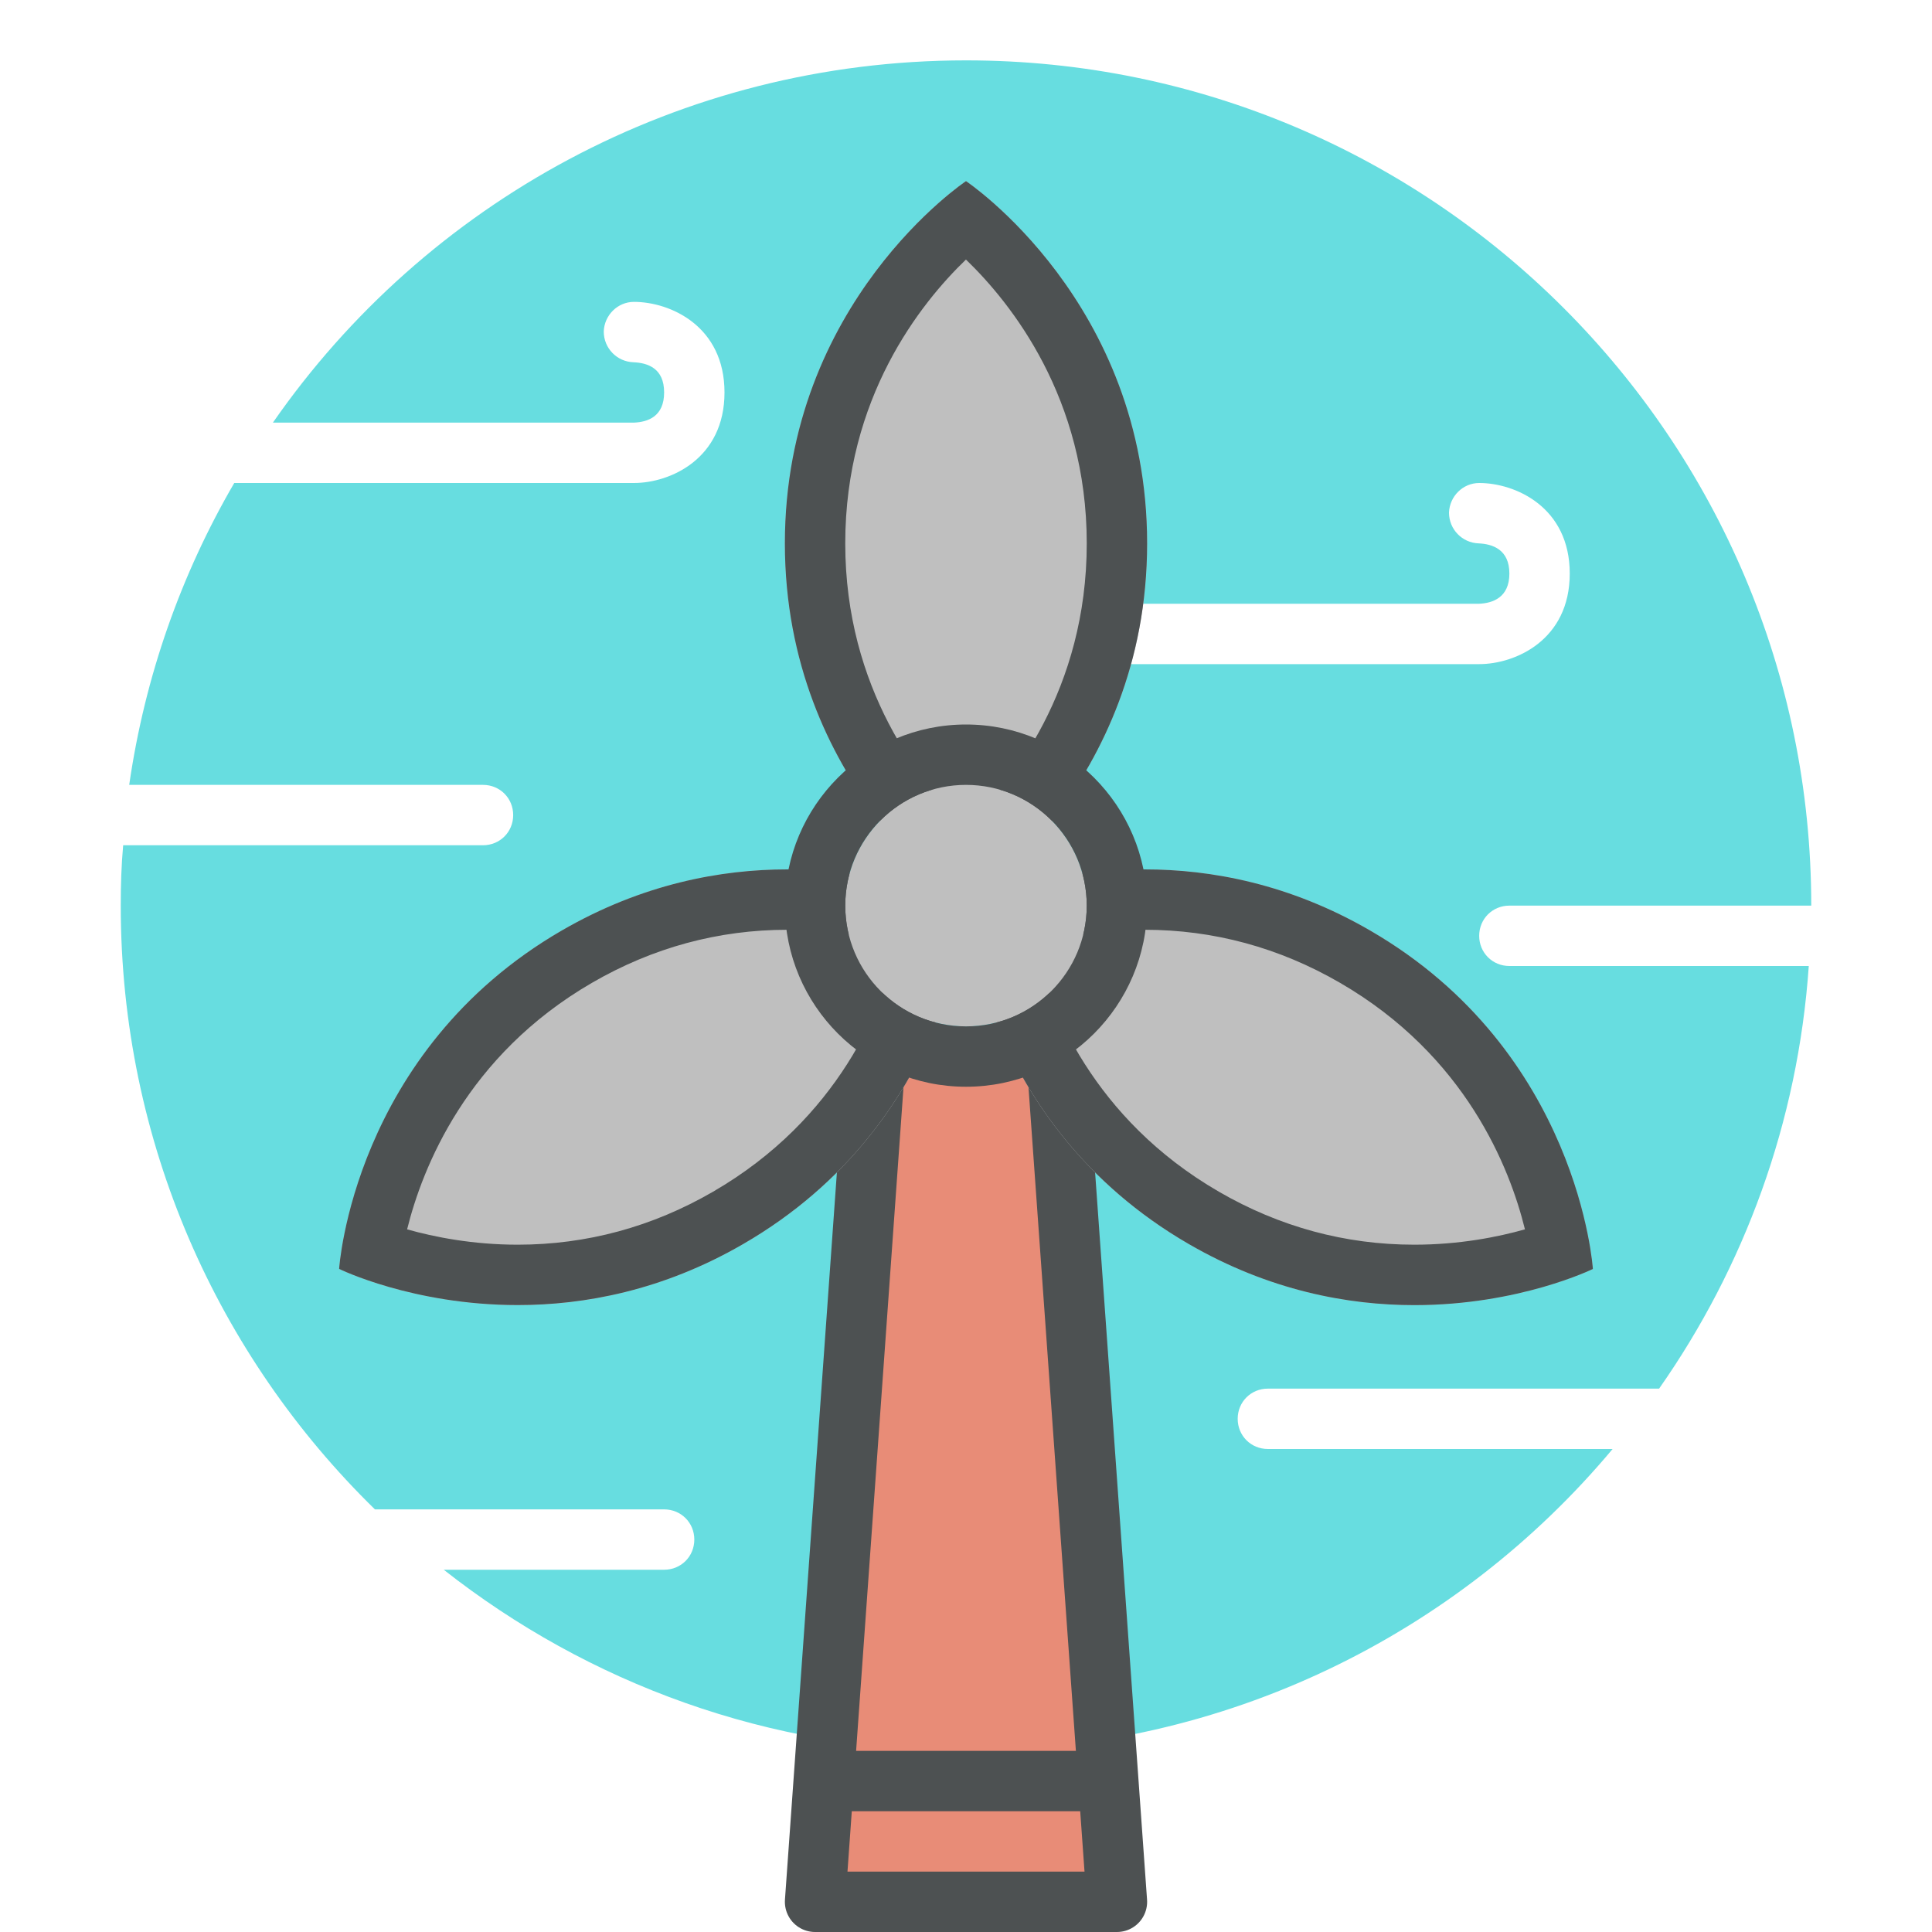 <?xml version="1.0" encoding="utf-8"?>
<!-- Generator: Adobe Illustrator 16.0.0, SVG Export Plug-In . SVG Version: 6.00 Build 0)  -->
<!DOCTYPE svg PUBLIC "-//W3C//DTD SVG 1.1//EN" "http://www.w3.org/Graphics/SVG/1.1/DTD/svg11.dtd">
<svg version="1.1" id="Capa_1" xmlns="http://www.w3.org/2000/svg" xmlns:xlink="http://www.w3.org/1999/xlink" x="0px" y="0px"
	 width="32px" height="32px" viewBox="0 0 32 32" enable-background="new 0 0 32 32" xml:space="preserve">
<g>
	<g>
		<path fill="#67DDE0" d="M24.5,15.5c0-0.28,0.22-0.5,0.5-0.5h5c0-7.73-6.27-14-14-14C11.25,1,7.04,3.37,4.52,7h5.98
			C10.73,6.99,11,6.9,11,6.5S10.73,6.01,10.49,6C10.22,5.99,10,5.77,10,5.49C10.01,5.22,10.23,5,10.5,5C11.1,5,12,5.4,12,6.5
			S11.1,8,10.5,8H3.88C3,9.51,2.4,11.2,2.14,13H8c0.28,0,0.5,0.22,0.5,0.5S8.28,14,8,14H2.04C2.01,14.33,2,14.66,2,15
			c0,3.92,1.61,7.46,4.21,10H11c0.28,0,0.5,0.22,0.5,0.5S11.28,26,11,26H7.35c2.39,1.88,5.39,3,8.65,3c4.3,0,8.15-1.94,10.71-5H21
			c-0.28,0-0.5-0.22-0.5-0.5S20.72,23,21,23h6.48c1.409-2.01,2.3-4.41,2.479-7H25C24.72,16,24.5,15.78,24.5,15.5z M17.5,11
			c-0.28,0-0.5-0.22-0.5-0.5s0.22-0.5,0.5-0.5h7C24.72,9.99,25,9.9,25,9.5S24.72,9.01,24.49,9C24.22,8.99,24,8.77,24,8.49
			C24.01,8.22,24.23,8,24.5,8C25.1,8,26,8.4,26,9.5S25.1,11,24.5,11H17.5z"/>
	</g>
</g>
<polyline fill="#E88C77" points="14.5,17.5 13.5,31.5 18.5,31.5 17.5,17.5 "/>
<rect x="14" y="29" fill="#4D5152" width="4" height="1"/>
<polyline fill="none" stroke="#4D5152" stroke-width="1" stroke-linecap="round" stroke-linejoin="round" stroke-miterlimit="10" points="
	14.5,17.5 13.5,31.5 18.5,31.5 17.5,17.5 "/>
<g>
	<path fill="#BFBFBF" d="M16,15c0,0-0.227,3.599-3.688,5.604c-3.461,2.006-6.695,0.414-6.695,0.414s0.227-3.6,3.688-5.605
		S16,15,16,15z"/>
</g>
<g>
	<path fill="#BFBFBF" d="M16,15c0,0,0.227,3.599,3.688,5.604c3.461,2.006,6.695,0.414,6.695,0.414s-0.227-3.6-3.688-5.605
		S16,15,16,15z"/>
</g>
<g>
	<path fill="#BFBFBF" d="M16,3c0,0,3,2,3,6s-3,6-3,6s-3-2-3-6S16,3,16,3z"/>
</g>
<g>
	<path fill="#4D5152" d="M13.041,15.4L13.041,15.4c0.748,0,1.387,0.129,1.834,0.255c-0.25,1.017-0.979,2.875-3.064,4.083
		c-1.005,0.583-2.095,0.878-3.236,0.878c-0.747,0-1.385-0.128-1.832-0.254c0.252-1.016,0.983-2.879,3.063-4.084
		C10.811,15.695,11.899,15.4,13.041,15.4 M13.041,14.4c-1.096,0-2.399,0.238-3.736,1.012c-3.461,2.005-3.688,5.605-3.688,5.605
		s1.217,0.599,2.958,0.599c1.096,0,2.4-0.237,3.738-1.013C15.773,18.599,16,15,16,15S14.782,14.4,13.041,14.4L13.041,14.4z"/>
</g>
<g>
	<path fill="#4D5152" d="M18.959,15.4c1.142,0,2.229,0.295,3.235,0.878c2.086,1.208,2.814,3.068,3.064,4.084
		c-0.446,0.126-1.084,0.254-1.833,0.254c-1.143,0-2.231-0.295-3.237-0.878c-2.085-1.208-2.813-3.067-3.063-4.083
		C17.572,15.529,18.211,15.4,18.959,15.4 M18.959,14.4C17.218,14.4,16,15,16,15s0.227,3.599,3.688,5.604
		c1.338,0.775,2.642,1.013,3.738,1.013c1.74,0,2.957-0.599,2.957-0.599s-0.227-3.6-3.688-5.605
		C21.358,14.638,20.055,14.4,18.959,14.4L18.959,14.4z"/>
</g>
<g>
	<path fill="#4D5152" d="M15.999,4.299C16.751,5.024,18,6.592,18,9c0,2.413-1.246,3.977-1.999,4.701C15.25,12.976,14,11.408,14,9
		C14,6.588,15.245,5.025,15.999,4.299 M16,3c0,0-3,2-3,6s3,6,3,6s3-2,3-6S16,3,16,3L16,3z"/>
</g>
<g>
	<circle fill="#BFBFBF" cx="16" cy="15" r="2"/>
</g>
<g>
	<path fill="#4D5152" d="M16,13c1.104,0,2,0.896,2,2s-0.896,2-2,2s-2-0.896-2-2S14.896,13,16,13 M16,12c-1.654,0-3,1.346-3,3
		s1.346,3,3,3s3-1.346,3-3S17.654,12,16,12L16,12z"/>
</g>
</svg>

